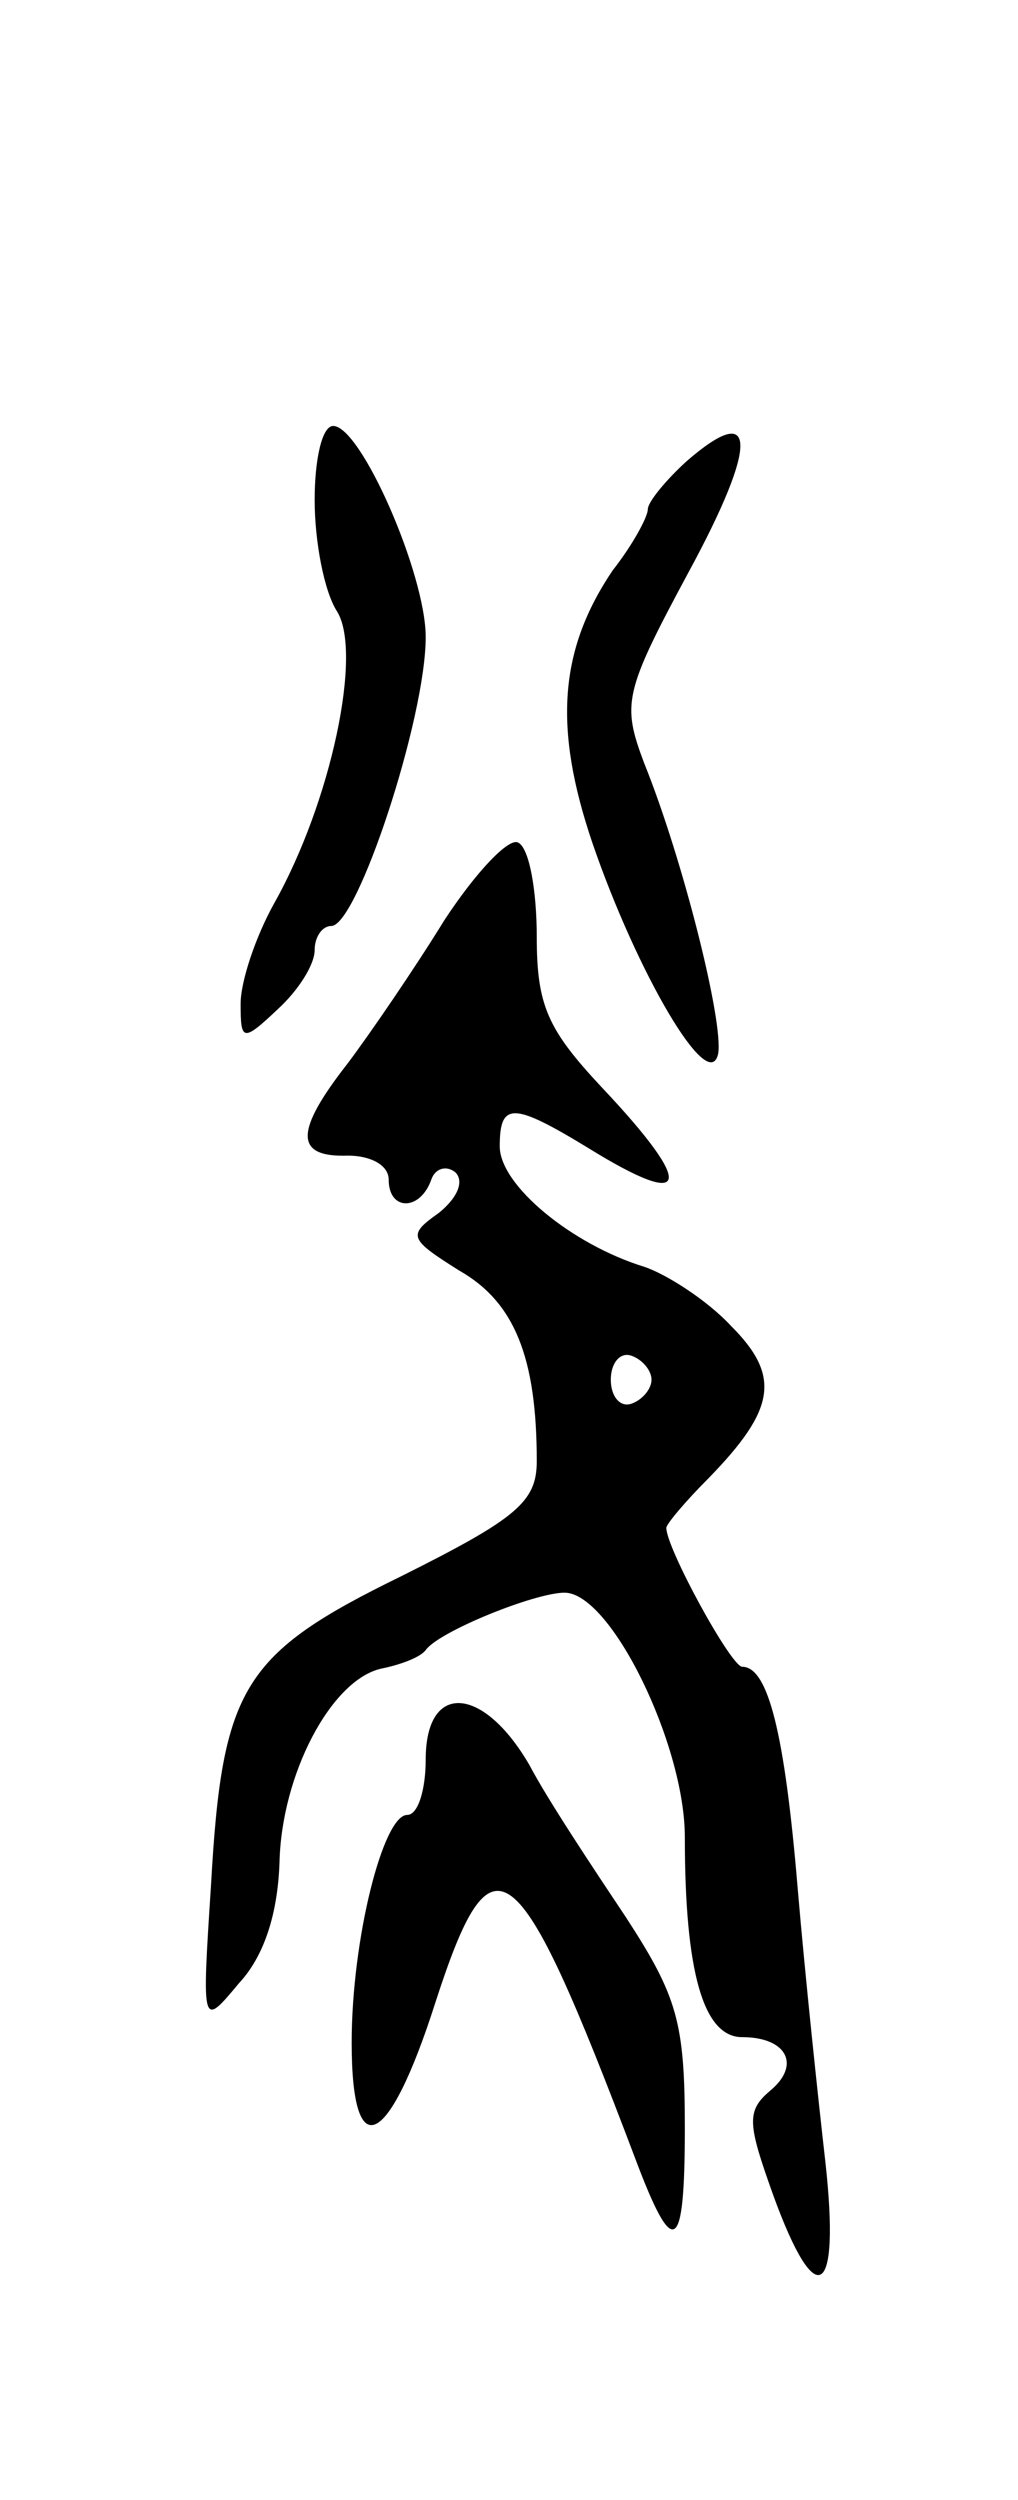 <svg version="1.0" xmlns="http://www.w3.org/2000/svg"
 width="55pt" height="135pt" viewBox="0 0 55 135"
 preserveAspectRatio="xMidYMid meet">
<g transform="translate(0,135) scale(0.1,-0.1)"
fill="#000000" stroke="none">
<path d="M170 1080 c0 -22 5 -49 12 -60 14 -22 -3 -103 -34 -158 -10 -18 -18
-42 -18 -54 0 -20 1 -21 20 -3 11 10 20 24 20 32 0 7 4 13 9 13 14 0 51 112
51 156 0 34 -35 114 -50 114 -6 0 -10 -18 -10 -40z"/>
<path d="M371 1101 c-11 -10 -21 -22 -21 -26 0 -4 -8 -19 -19 -33 -29 -43 -32
-85 -11 -147 24 -70 63 -137 68 -114 3 17 -19 105 -40 157 -12 32 -11 38 24
103 38 70 37 93 -1 60z"/>
<path d="M240 853 c-16 -26 -40 -61 -52 -77 -29 -37 -29 -51 0 -50 12 0 22 -5
22 -13 0 -17 17 -17 23 0 2 6 8 8 13 4 5 -5 1 -14 -9 -22 -17 -12 -16 -14 11
-31 30 -17 42 -47 42 -103 0 -22 -11 -31 -73 -62 -86 -42 -97 -60 -103 -167
-5 -77 -5 -77 15 -53 14 15 21 38 22 65 1 48 28 99 55 105 10 2 21 6 24 10 7
10 59 31 75 31 25 0 65 -82 65 -132 0 -73 10 -108 31 -108 24 0 32 -15 15 -29
-13 -11 -12 -18 2 -57 23 -63 36 -55 28 18 -4 35 -11 101 -15 148 -7 84 -16
120 -30 120 -6 0 -41 64 -41 75 0 2 10 14 23 27 36 37 39 55 12 82 -13 14 -35
28 -47 32 -39 12 -78 44 -78 65 0 24 7 24 48 -1 55 -34 58 -21 7 33 -29 31
-35 44 -35 81 0 25 -4 48 -10 51 -5 3 -23 -16 -40 -42z m112 -248 c0 -5 -5
-11 -11 -13 -6 -2 -11 4 -11 13 0 9 5 15 11 13 6 -2 11 -8 11 -13z"/>
<path d="M230 400 c0 -16 -4 -30 -10 -30 -13 0 -30 -67 -30 -123 0 -67 20 -57
45 21 31 96 44 86 108 -83 21 -56 27 -52 27 16 0 57 -4 71 -32 114 -18 27 -42
63 -52 82 -25 43 -56 45 -56 3z"/>
</g>
</svg>
